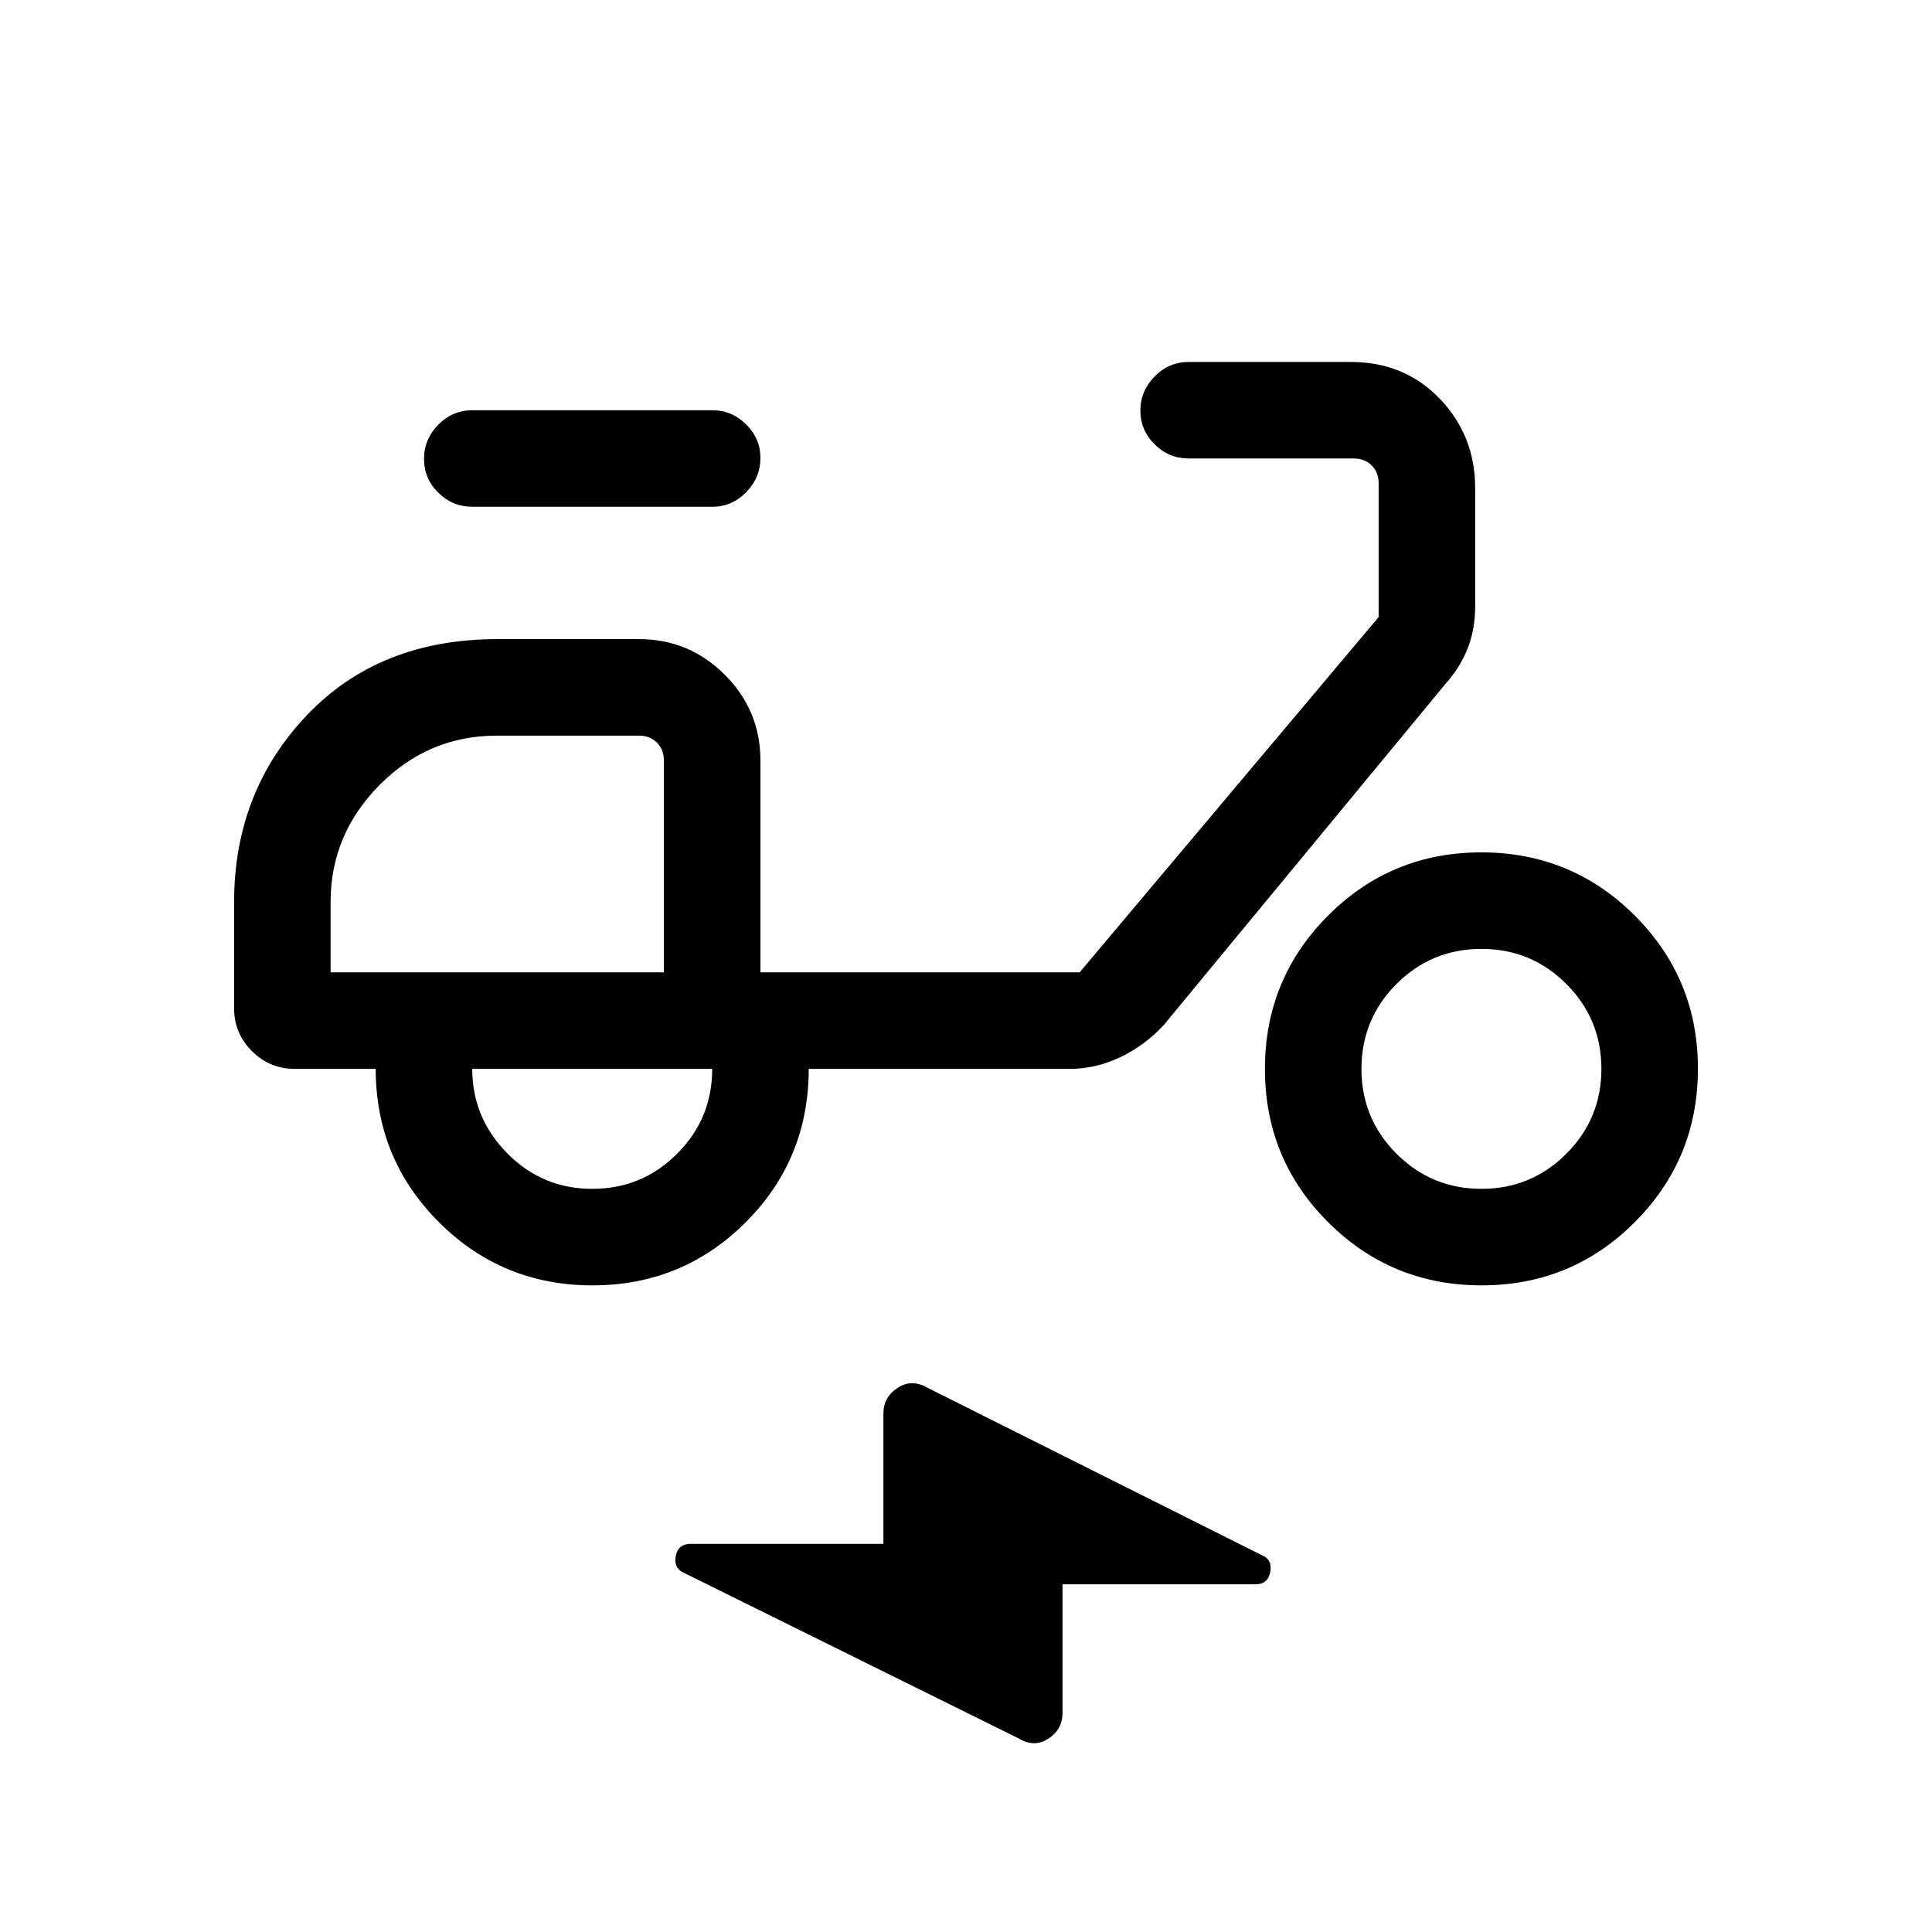 <svg xmlns="http://www.w3.org/2000/svg" height="20" viewBox="0 -960 960 960" width="20"><path d="M527.96-172.77v63.73q0 8.46-7.09 13-7.09 4.54-14.74-.17l-166.59-82.41q-4.92-2.3-3.74-8.28 1.18-5.98 7.49-5.98h95.67v-64.7q0-8.15 7-12.76 7-4.62 14.81-.13l166.81 83.52q4.73 2.14 3.57 8.16-1.16 6.02-7.32 6.02h-95.87ZM294.35-321.31q-44.79 0-76.22-31.37-31.44-31.38-31.44-76.2h-40.15q-12.55 0-21.39-8.84-8.84-8.85-8.84-21.39v-52.42q0-54.97 36.03-92.93 36.04-37.96 94.74-37.96h70.5q24.86 0 42.56 17.7 17.71 17.71 17.71 42.57v105.31h158.61l148.58-176.54v-66.5q0-5.39-3.46-8.85t-8.85-3.46h-82q-9.93 0-17-7.02-7.08-7.01-7.08-16.76 0-9.76 7.08-16.97 7.07-7.21 17-7.21h80.47q26.7 0 44.25 18.33T733-717.46v58.91q0 11.13-3.69 20.62t-10.96 17.62L578.19-450.58q-9.56 10.25-21.67 15.97-12.12 5.73-24.94 5.73H401.85q0 44.96-31.36 76.26-31.35 31.31-76.14 31.31Zm35.54-155.53Zm-35.62 107.57q24.75 0 42.18-17.43 17.44-17.44 17.44-42.18H234.65q0 24.34 17.44 41.98 17.43 17.63 42.18 17.63Zm59.69-338.92H234.77q-9.93 0-17.01-7.02-7.07-7.01-7.07-16.76 0-9.76 7.07-16.97 7.08-7.21 17.01-7.21h119.19q9.71 0 16.8 7.03t7.09 16.65q0 9.86-7.09 17.07-7.09 7.21-16.8 7.21Zm382.23 386.88q-44.79 0-76.22-31.35t-31.43-76.15q0-44.79 31.35-76.22 31.36-31.43 76.15-31.43 44.79 0 76.22 31.35 31.43 31.36 31.43 76.15 0 44.79-31.35 76.22-31.36 31.43-76.15 31.43Zm-.07-47.96q24.74 0 42.18-17.43 17.43-17.44 17.43-42.18 0-24.75-17.43-42.19-17.44-17.43-42.18-17.43-24.75 0-42.19 17.43-17.43 17.44-17.43 42.19 0 24.74 17.43 42.18 17.44 17.43 42.19 17.43ZM164.27-476.84h165.62v-105.31q0-5.39-3.47-8.85-3.46-3.46-8.84-3.46h-70.77q-33.86 0-58.2 24.51-24.34 24.51-24.34 58.23v34.88Z"/></svg>
